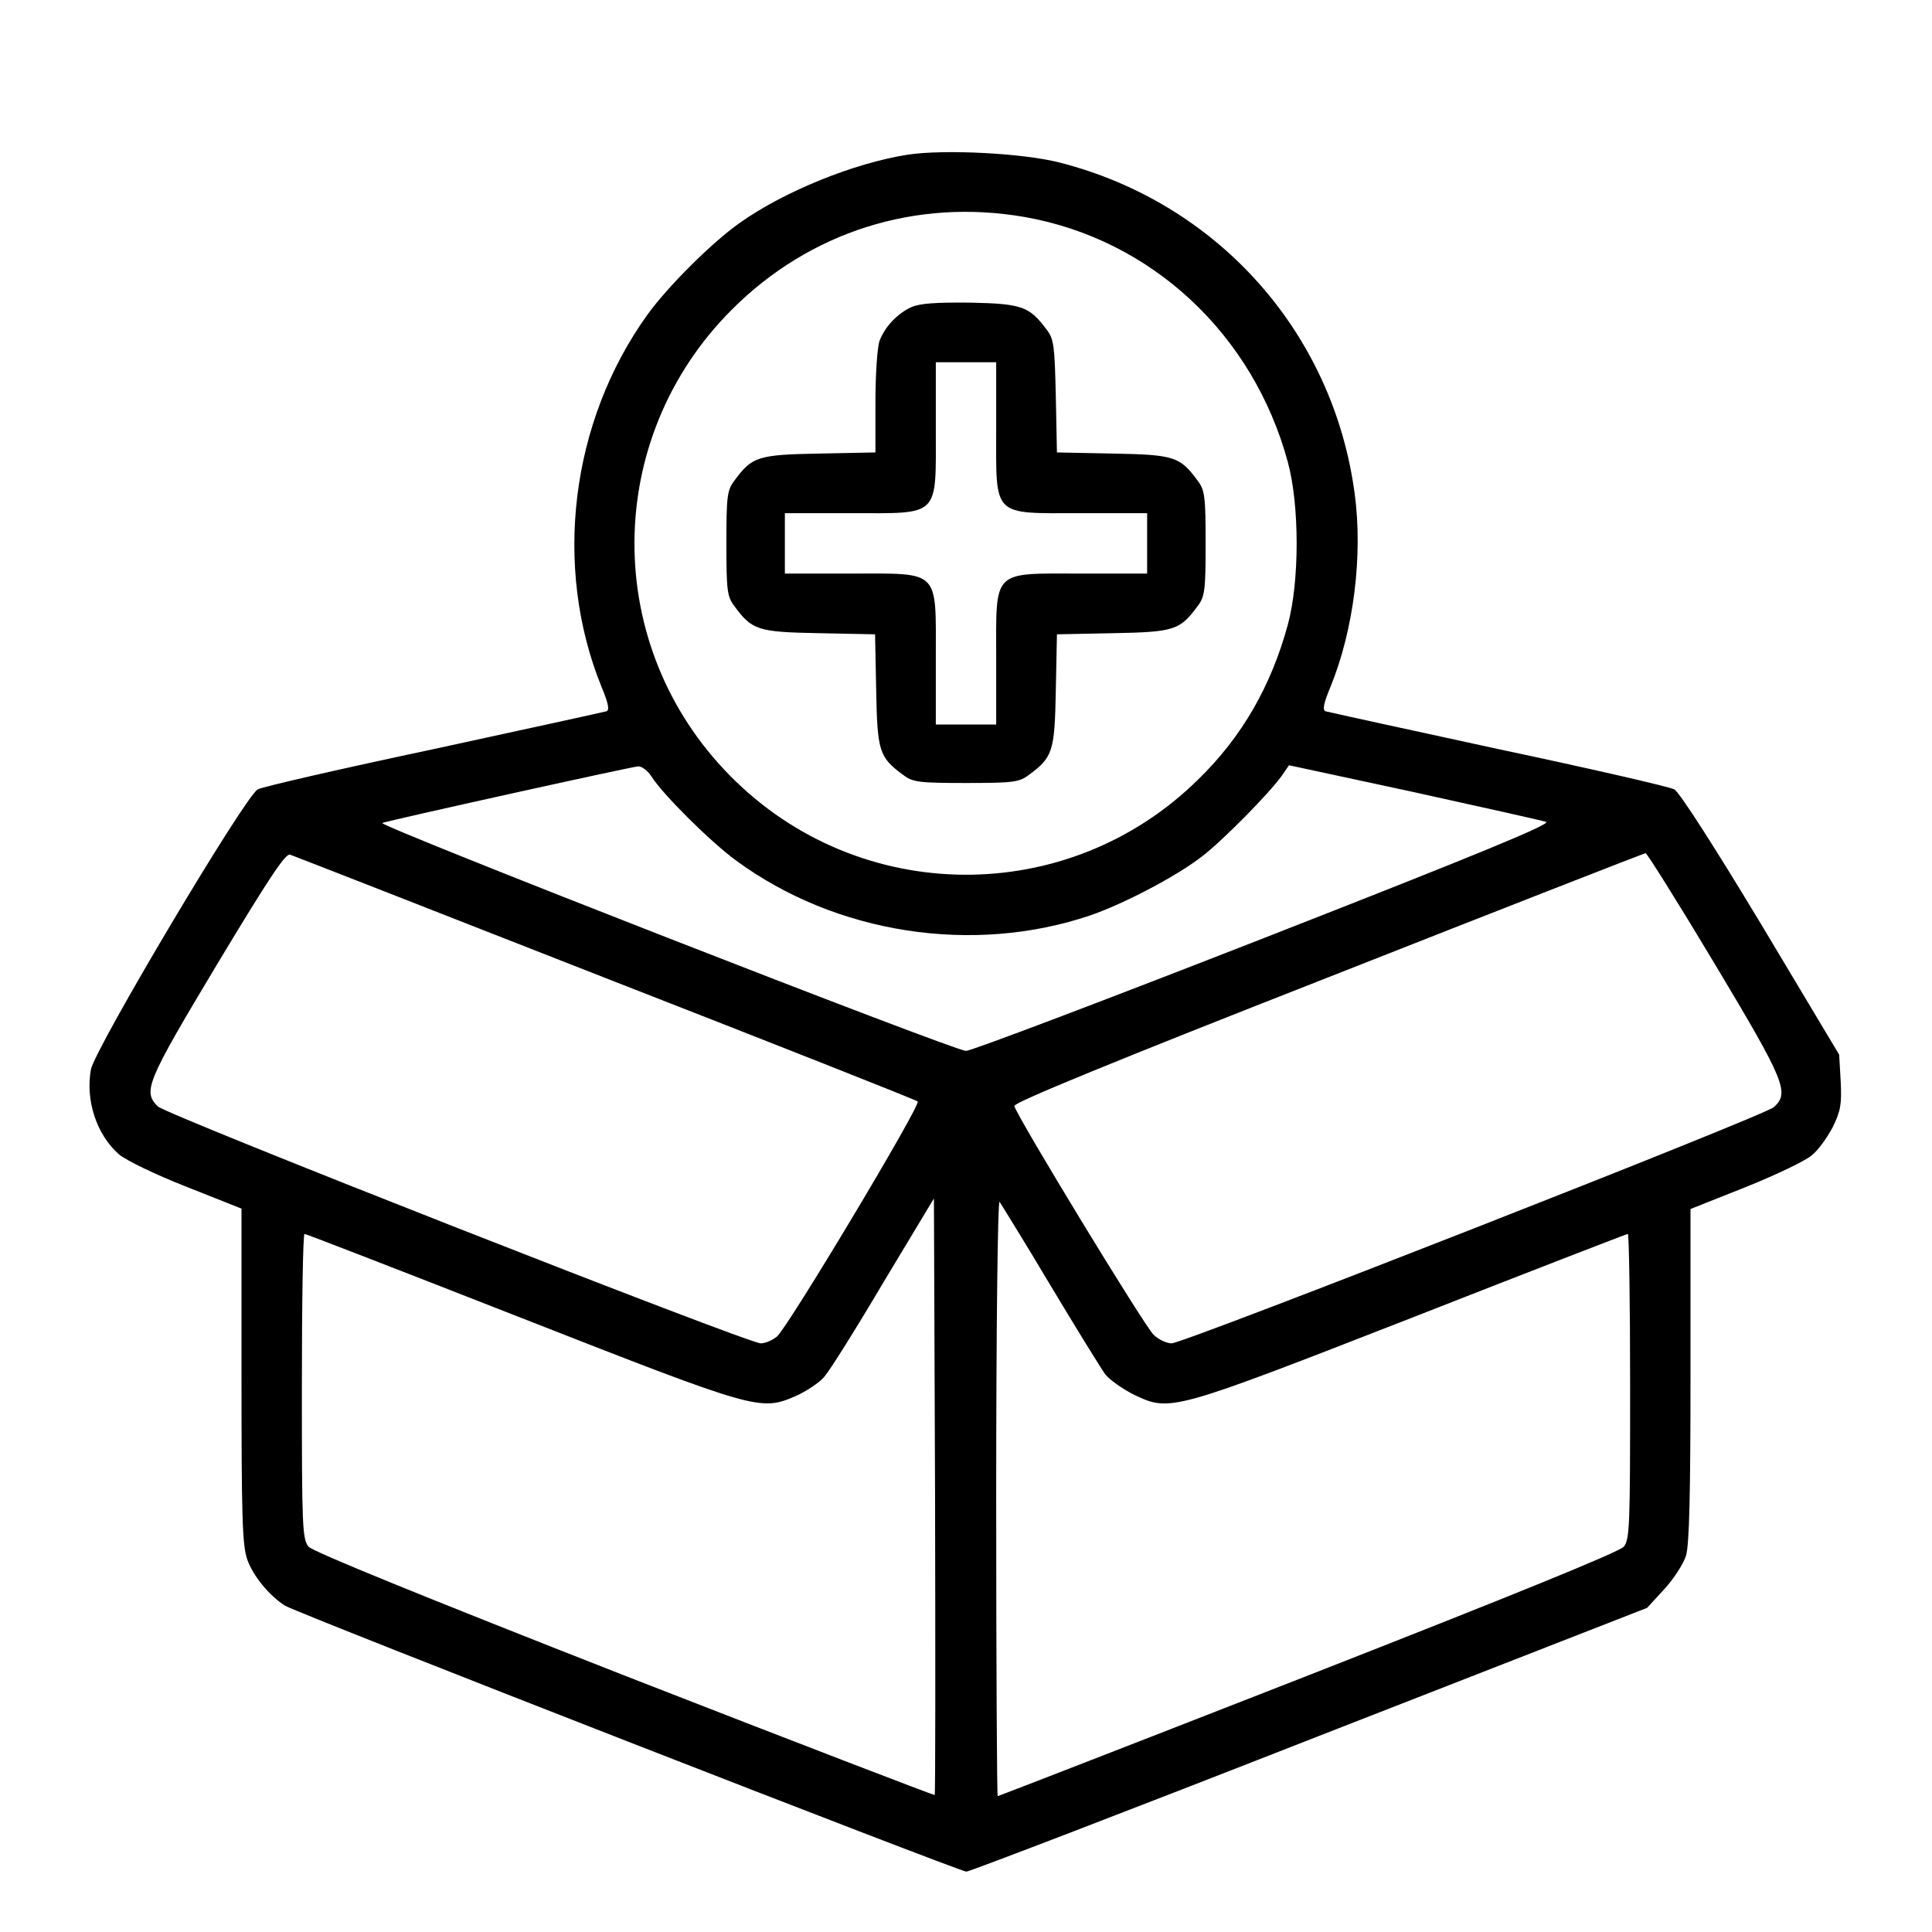 <?xml version="1.0" standalone="no"?>
<!DOCTYPE svg PUBLIC "-//W3C//DTD SVG 20010904//EN"
 "http://www.w3.org/TR/2001/REC-SVG-20010904/DTD/svg10.dtd">
<svg version="1.0" xmlns="http://www.w3.org/2000/svg"
 width="512pt" height="512pt" viewBox="0 0 512 512"
 preserveAspectRatio="xMidYMid meet">

<g transform="translate(0,512) scale(0.1,-0.1)"
fill="#000000" stroke="none">
<path d="M2405 4710 c-141 -22 -327 -97 -445 -181 -74 -52 -192 -170 -245
-244 -203 -283 -250 -667 -121 -985 18 -43 22 -62 13 -65 -7 -2 -212 -47 -457
-100 -245 -52 -455 -100 -467 -107 -33 -17 -431 -686 -442 -742 -15 -82 15
-173 74 -225 19 -16 95 -53 179 -86 l146 -58 0 -441 c0 -373 2 -450 15 -488
15 -44 59 -97 100 -123 29 -19 1788 -705 1806 -705 8 0 418 157 910 350 l894
349 45 49 c25 27 51 67 58 89 9 29 12 166 12 480 l0 439 146 58 c80 32 159 70
175 84 17 13 41 47 56 75 21 43 24 61 21 121 l-4 71 -207 346 c-123 204 -217
351 -230 357 -12 7 -222 55 -467 107 -245 53 -450 98 -457 100 -9 3 -5 22 13
65 62 152 86 349 64 512 -57 427 -363 770 -781 877 -96 25 -306 36 -404 21z
m310 -165 c336 -59 606 -310 698 -650 31 -114 31 -316 0 -430 -44 -162 -121
-297 -237 -410 -345 -341 -900 -337 -1241 9 -340 344 -338 894 5 1236 206 206
487 295 775 245z m-989 -1482 c30 -48 156 -173 224 -223 265 -195 628 -251
939 -146 90 31 229 104 296 156 55 42 178 167 211 213 l20 29 330 -71 c181
-40 339 -75 351 -79 16 -5 -170 -82 -745 -307 -422 -165 -778 -300 -792 -300
-31 0 -1562 598 -1547 604 18 7 660 149 678 150 9 1 25 -11 35 -26z m-121
-535 c451 -176 823 -323 827 -327 10 -8 -345 -600 -373 -623 -12 -10 -31 -18
-43 -18 -34 0 -1577 606 -1598 628 -40 40 -30 64 157 376 138 229 182 296 194
291 9 -3 385 -150 836 -327z m2939 38 c187 -312 199 -342 157 -380 -25 -23
-1564 -626 -1596 -626 -13 0 -35 10 -48 23 -23 21 -362 578 -369 606 -2 9 266
119 832 341 459 181 838 329 841 329 3 1 86 -131 183 -293z m-2067 -2203 c-2
-1 -372 141 -823 317 -530 208 -825 328 -836 341 -17 19 -18 55 -18 425 0 222
3 404 7 404 4 0 262 -100 573 -222 625 -245 635 -248 728 -208 29 13 64 36 77
52 14 16 85 129 157 251 l133 221 3 -789 c1 -433 1 -790 -1 -792z m306 1352
c69 -115 135 -222 146 -237 12 -15 46 -39 76 -54 96 -46 99 -45 737 204 311
122 569 222 572 222 3 0 6 -182 6 -404 0 -370 -1 -406 -17 -425 -12 -14 -295
-129 -836 -341 -450 -176 -821 -320 -823 -320 -2 0 -4 356 -4 792 0 440 4 788
9 783 4 -6 65 -104 134 -220z"/>
<path d="M2415 4306 c-37 -17 -70 -52 -84 -89 -6 -16 -11 -88 -11 -162 l0
-134 -149 -3 c-163 -3 -178 -8 -225 -72 -19 -25 -21 -42 -21 -166 0 -124 2
-141 21 -166 47 -64 62 -69 224 -72 l149 -3 3 -149 c3 -162 8 -177 72 -224 25
-19 42 -21 166 -21 124 0 141 2 166 21 64 47 69 62 72 224 l3 149 149 3 c162
3 177 8 224 72 19 25 21 42 21 166 0 124 -2 141 -21 166 -47 64 -62 69 -224
72 l-149 3 -3 149 c-3 132 -5 152 -24 176 -46 62 -65 69 -202 72 -91 1 -135
-2 -157 -12z m225 -321 c0 -238 -13 -225 225 -225 l175 0 0 -80 0 -80 -175 0
c-238 0 -225 13 -225 -225 l0 -175 -80 0 -80 0 0 175 c0 238 13 225 -225 225
l-175 0 0 80 0 80 175 0 c238 0 225 -13 225 225 l0 175 80 0 80 0 0 -175z"/>
</g>
</svg>
